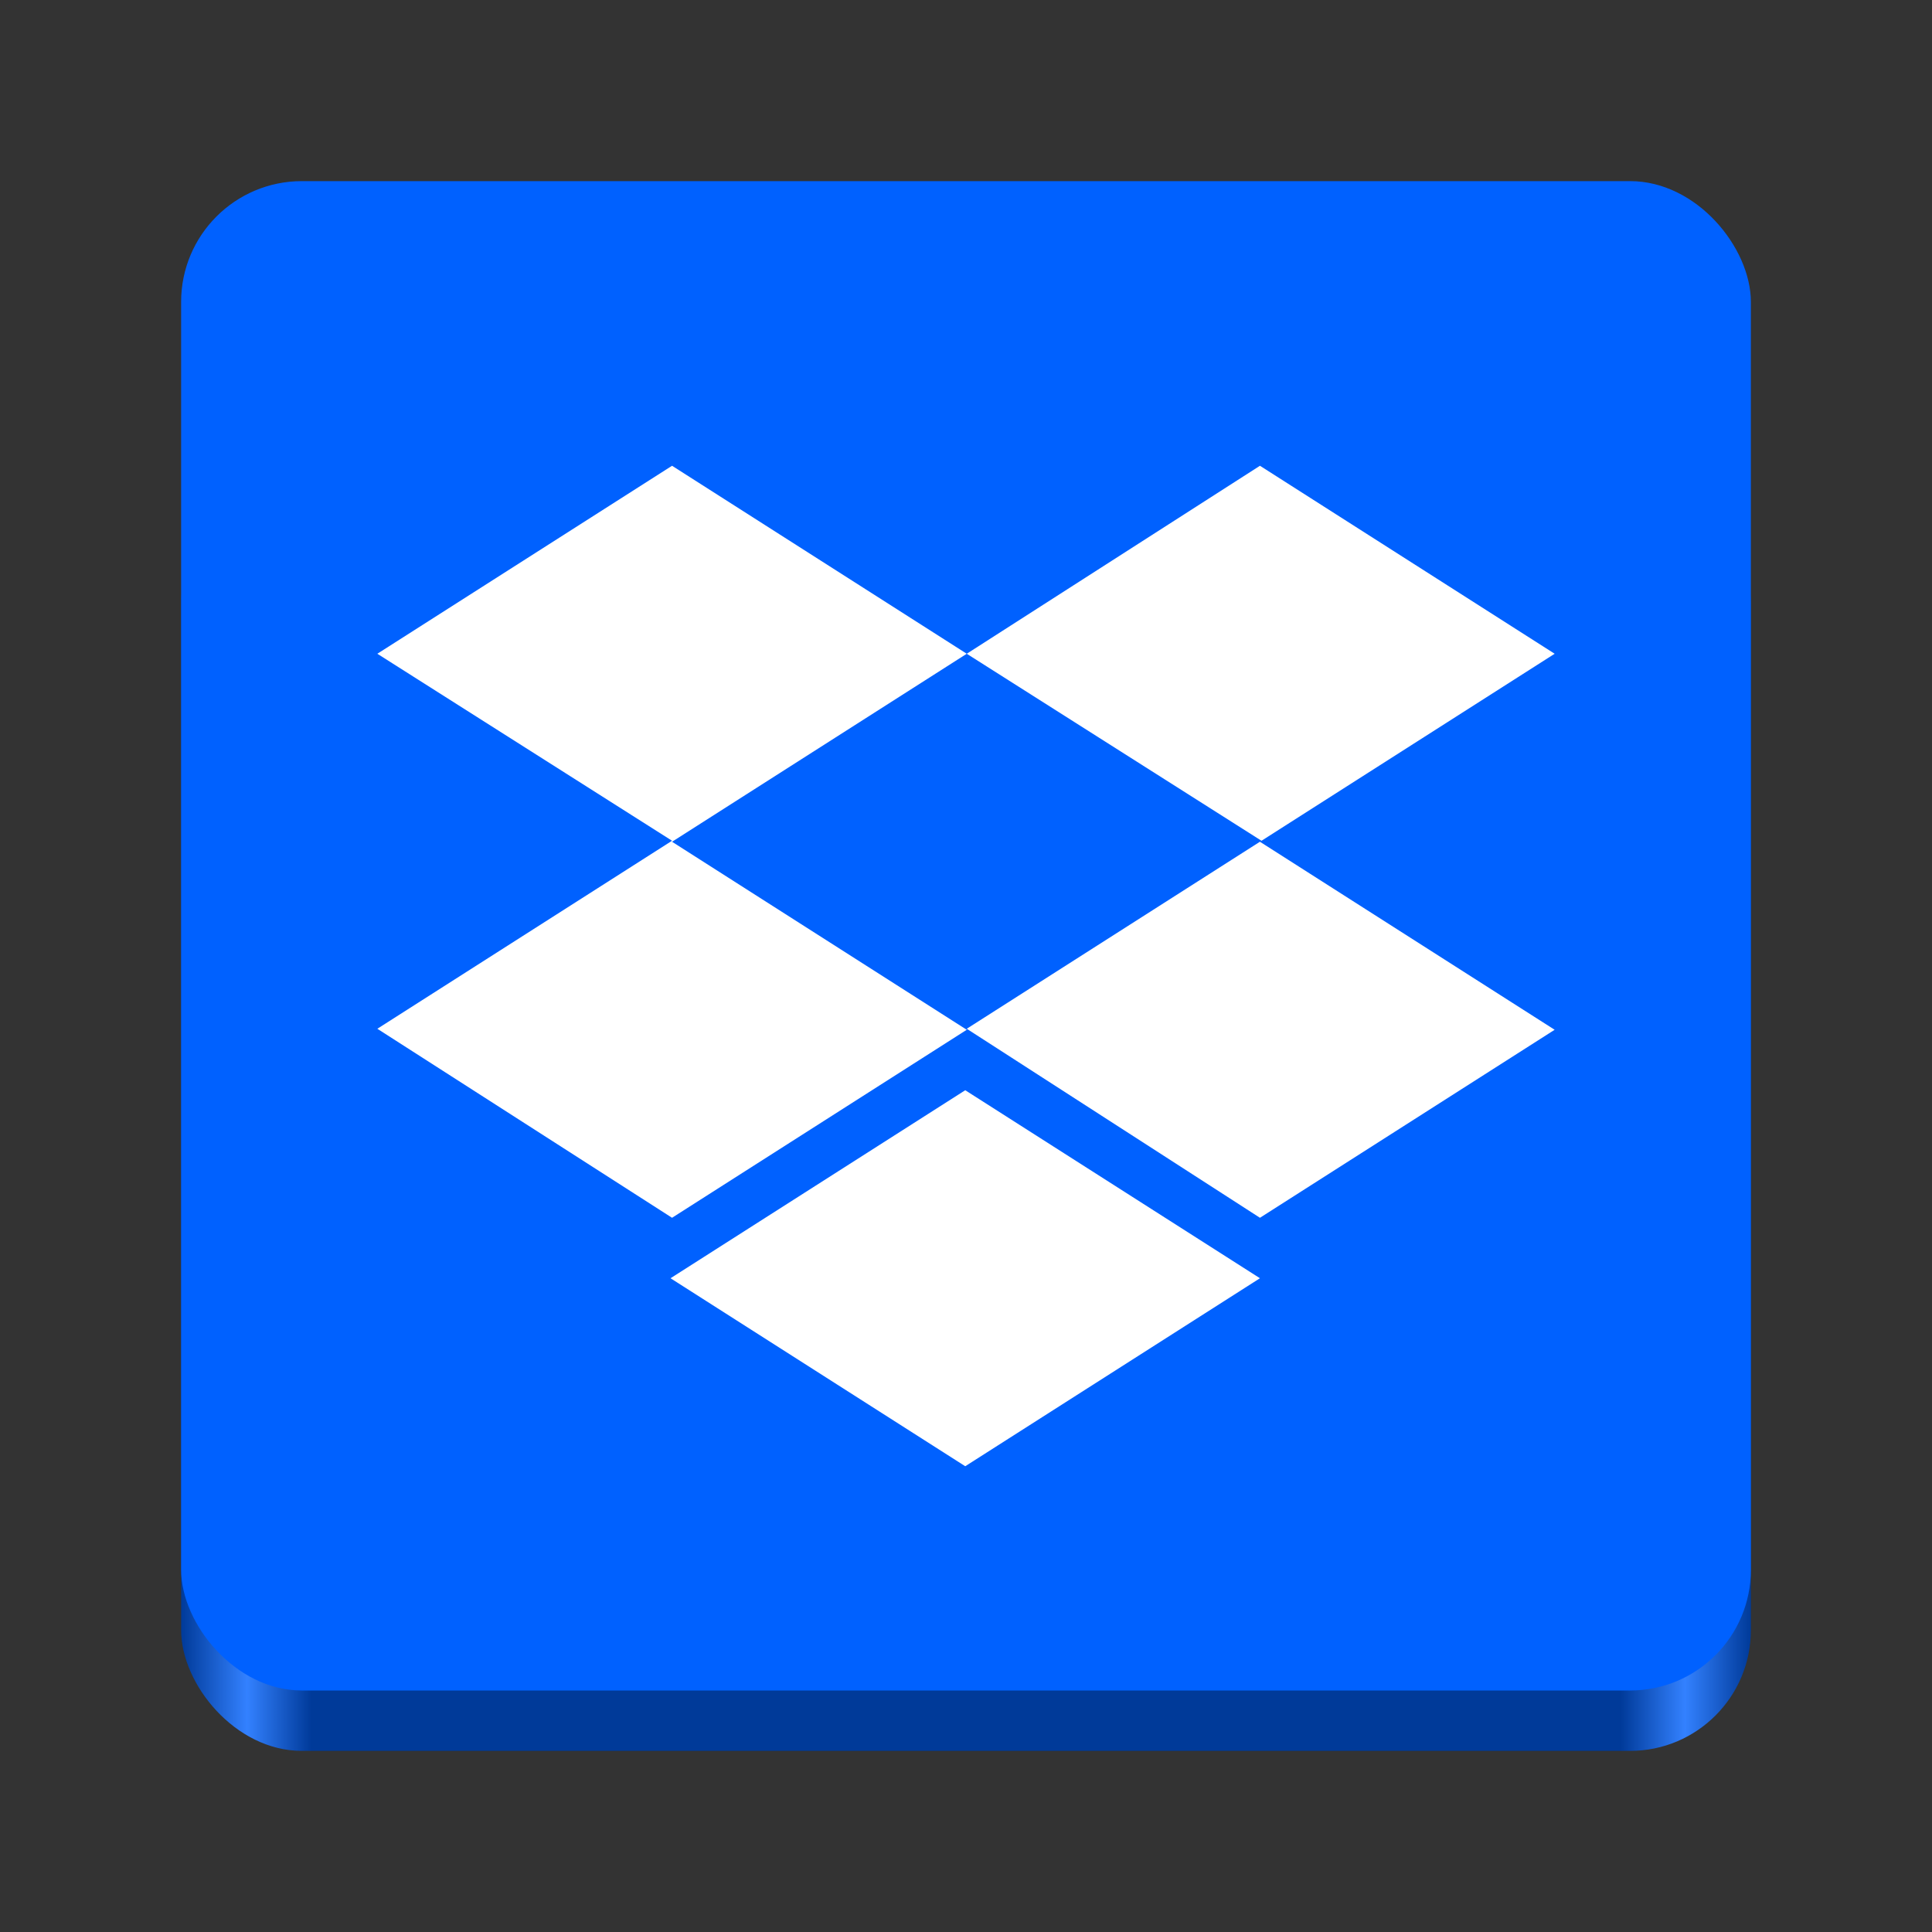 <?xml version="1.0" encoding="UTF-8" standalone="no"?>
<svg
   viewBox="0 0 128 128"
   style="display:inline;enable-background:new"
   version="1.0"
   id="svg11300"
   height="128"
   width="128"
   xml:space="preserve"
   xmlns:xlink="http://www.w3.org/1999/xlink"
   xmlns="http://www.w3.org/2000/svg"
   xmlns:svg="http://www.w3.org/2000/svg"
   xmlns:rdf="http://www.w3.org/1999/02/22-rdf-syntax-ns#"
   xmlns:cc="http://creativecommons.org/ns#"
   xmlns:dc="http://purl.org/dc/elements/1.1/"><rect x="0" y="0" width="128" height="128" fill="#333333" stroke="none"/><title
     id="title4162">Adwaita Icon Template</title><defs
     id="defs3"><linearGradient
       id="linearGradient974"><stop
         style="stop-color:#003a99;stop-opacity:1;"
         offset="0"
         id="stop962" /><stop
         id="stop964"
         offset="0.042"
         style="stop-color:#3381ff;stop-opacity:1;" /><stop
         style="stop-color:#003a99;stop-opacity:1;"
         offset="0.083"
         id="stop966" /><stop
         id="stop968"
         offset="0.917"
         style="stop-color:#003a99;stop-opacity:1;" /><stop
         style="stop-color:#3381ff;stop-opacity:1;"
         offset="0.958"
         id="stop970" /><stop
         style="stop-color:#003a99;stop-opacity:1;"
         offset="1"
         id="stop972" /></linearGradient><linearGradient
       y2="44"
       x2="464"
       y1="44"
       x1="48"
       gradientTransform="matrix(0.25,0,0,0.25,0,53)"
       gradientUnits="userSpaceOnUse"
       id="linearGradient1747"
       xlink:href="#linearGradient974" /></defs><rect
     ry="8"
     rx="8"
     y="32"
     x="12"
     height="84"
     width="104"
     id="rect1709"
     style="display:inline;fill:url(#linearGradient1747);fill-opacity:1;stroke:none;stroke-width:0.25;stroke-linecap:butt;stroke-linejoin:miter;stroke-miterlimit:4;stroke-dasharray:none;stroke-dashoffset:0;stroke-opacity:1;marker:none;marker-start:none;marker-mid:none;marker-end:none;paint-order:normal;enable-background:new" /><rect
     style="display:inline;fill:#0061ff;fill-opacity:1;stroke:none;stroke-width:0.25;stroke-linecap:butt;stroke-linejoin:miter;stroke-miterlimit:4;stroke-dasharray:none;stroke-dashoffset:0;stroke-opacity:1;marker:none;marker-start:none;marker-mid:none;marker-end:none;paint-order:normal;enable-background:new"
     id="rect1711"
     width="104"
     height="100"
     x="12"
     y="12"
     rx="8"
     ry="8" /><style
     type="text/css"
     id="style1">
	.st0{fill:#0061FF;}
	.st1{display:none;}
	.st2{display:inline;}
	.st3{fill:none;}
</style><path
     class="st0"
     d="M 64.05,43.313 44.525,55.769 64.05,68.225 44.525,80.681 25,68.158 44.525,55.702 25,43.313 44.525,30.858 Z M 44.424,84.687 63.95,72.231 83.475,84.687 63.95,97.142 Z M 64.05,68.158 83.576,55.702 64.05,43.313 83.475,30.858 103,43.313 83.475,55.769 103,68.225 83.475,80.681 Z"
     id="path1"
     style="fill:#ffffff;stroke-width:0.337" /></svg>
